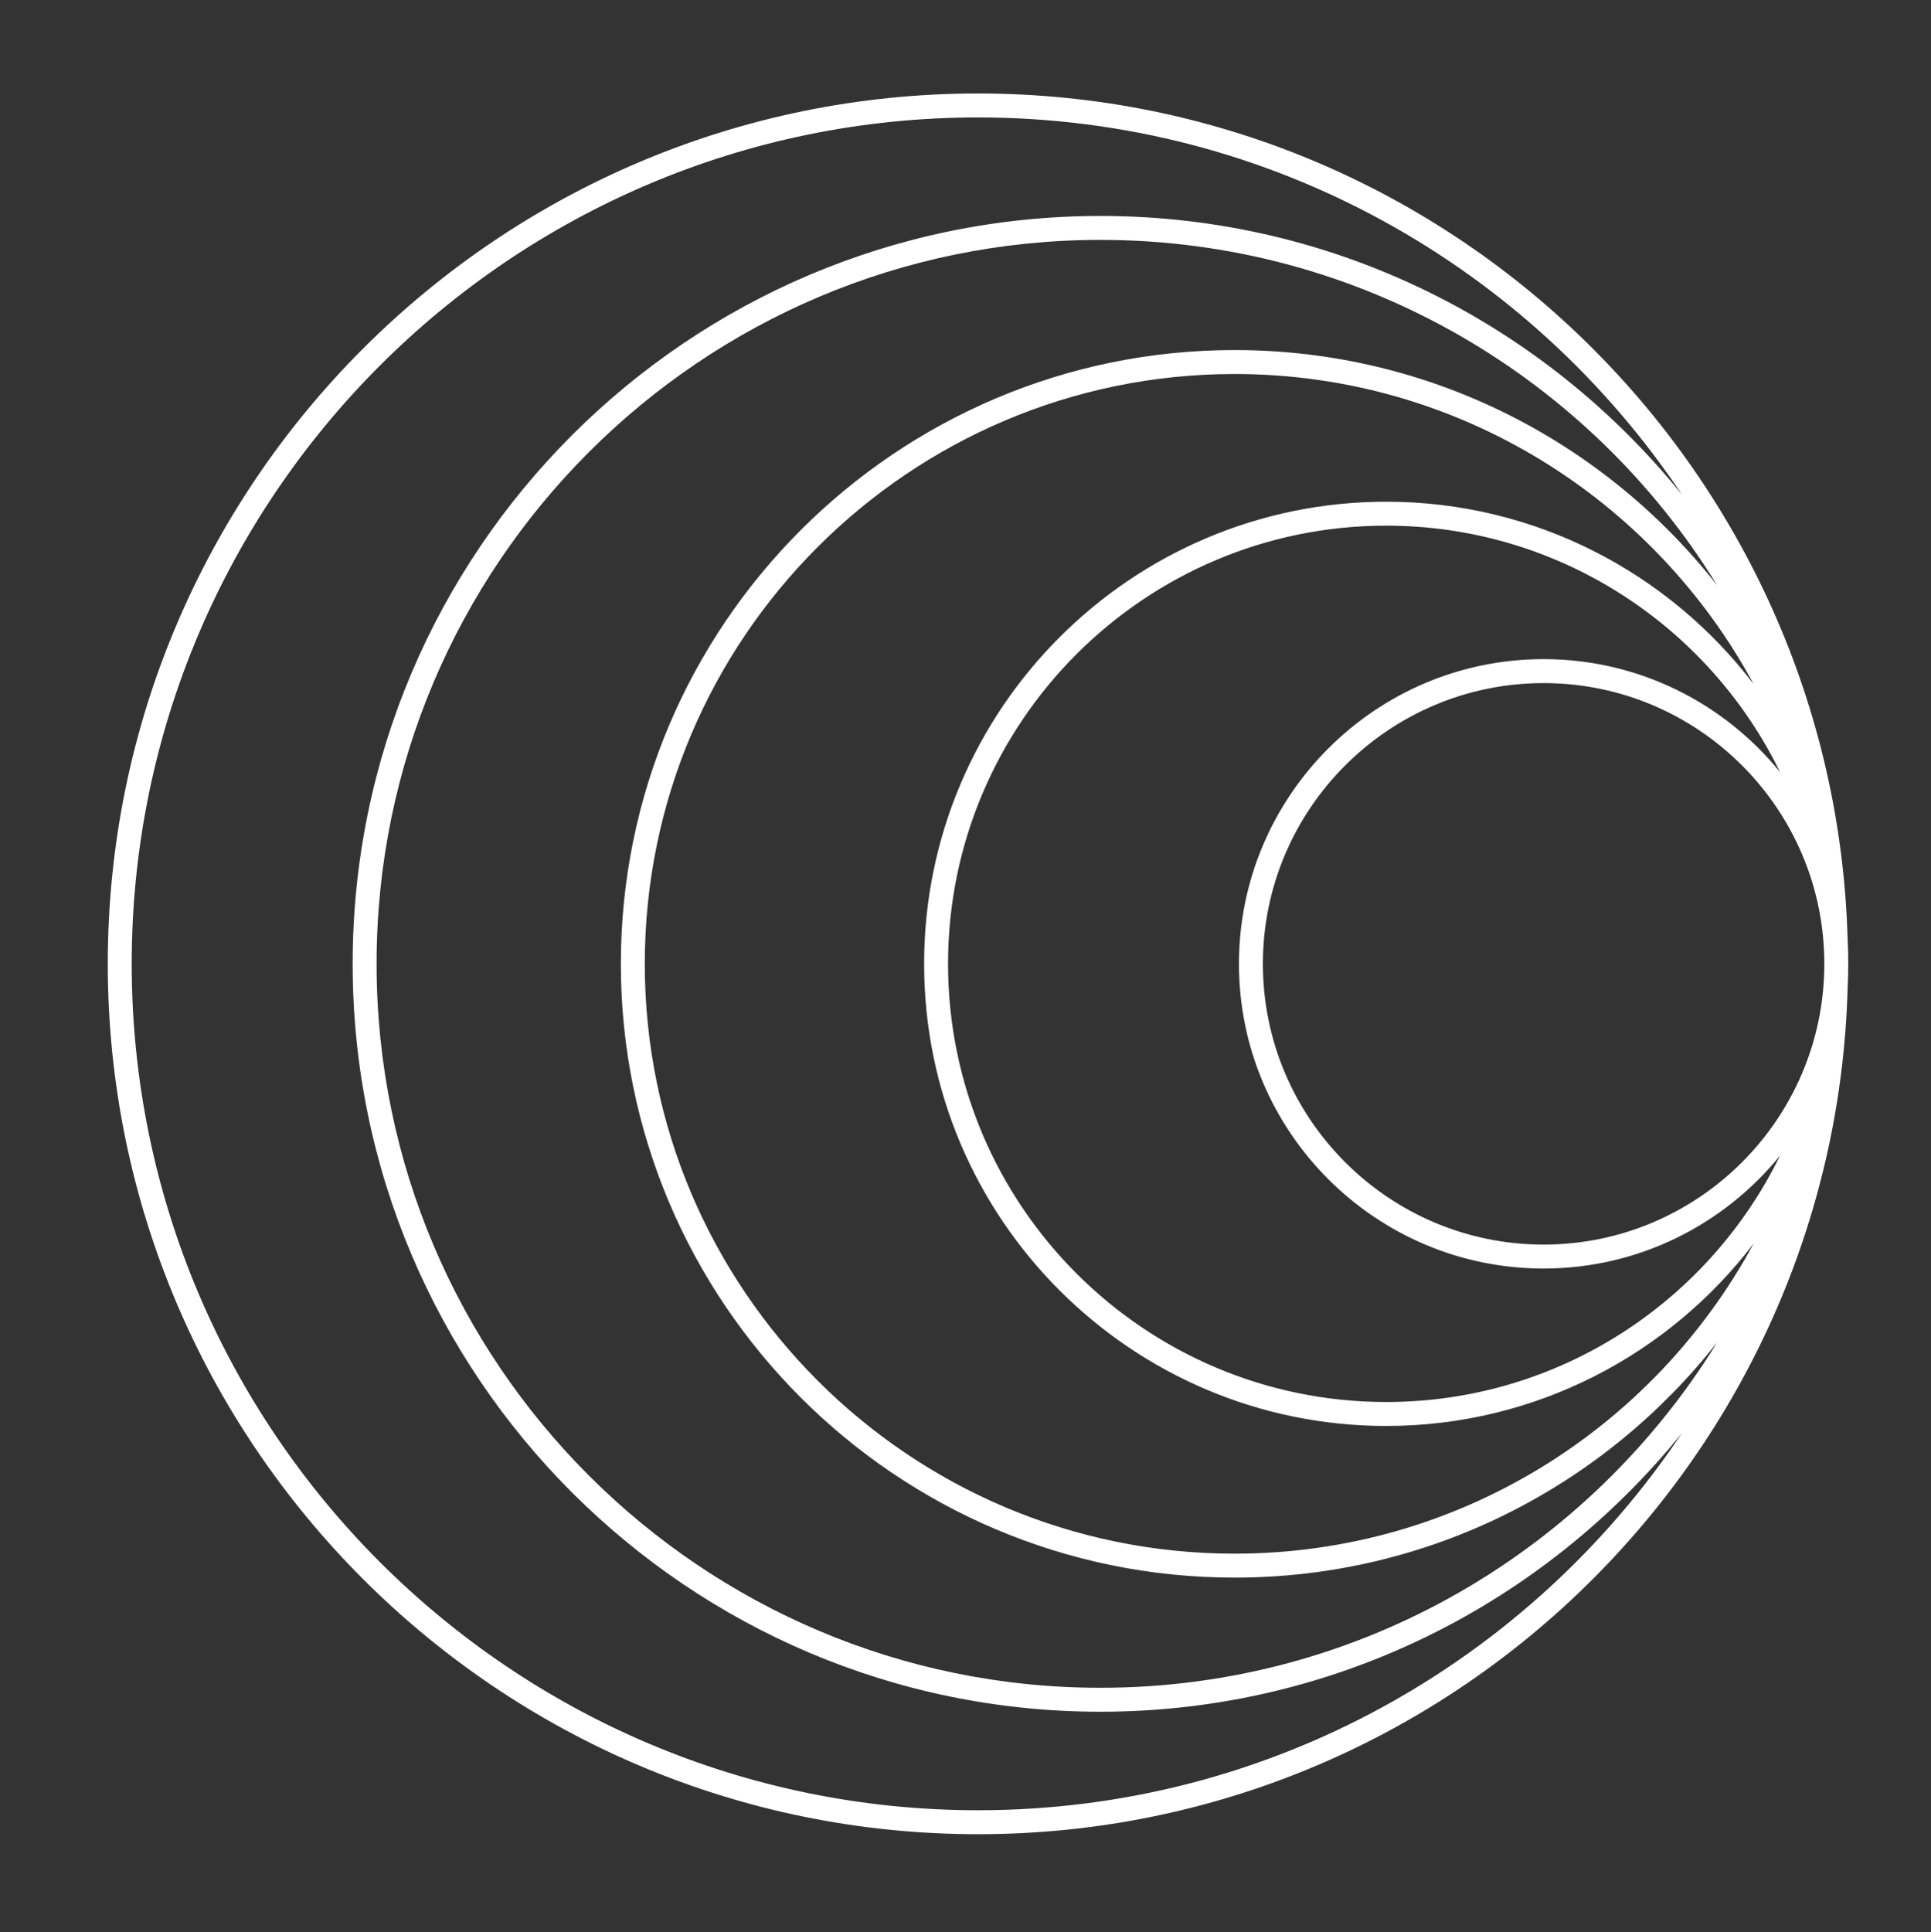 <?xml version="1.0" encoding="iso-8859-1"?>
<!-- Generator: Adobe Illustrator 25.2.0, SVG Export Plug-In . SVG Version: 6.00 Build 0)  -->
<svg version="1.1" id="Laag_1" xmlns="http://www.w3.org/2000/svg" xmlns:xlink="http://www.w3.org/1999/xlink" x="0px" y="0px"
	 viewBox="0 0 393.756 393.957" style="enable-background:new 0 0 393.756 393.957;" xml:space="preserve">
<rect x="0" y="0" width="393.756" height="393.957" fill="#333333" stroke="none"/>
<g>
	<path style="fill:#FFFFFF;" d="M376.884,196.516c0-1.624-0.041-3.238-0.123-4.842c0-0.001,0-0.001,0-0.002
		c-2.583-95.614-81.107-172.612-177.33-172.612c-97.849,0-177.455,79.606-177.455,177.457s79.606,177.457,177.455,177.457
		c96.223,0,174.747-76.998,177.33-172.612c0-0.001,0-0.001,0-0.002C376.843,199.754,376.884,198.14,376.884,196.516z
		 M282.662,285.854c-49.264,0-89.342-40.075-89.342-89.339s40.078-89.339,89.342-89.339c35.247,0,65.783,20.519,80.311,50.236
		c-11.4-14.029-28.769-23.022-48.212-23.022c-34.255,0-62.123,27.87-62.123,62.125s27.868,62.125,62.123,62.125
		c19.443,0,36.813-8.993,48.212-23.022C348.445,265.335,317.909,285.854,282.662,285.854z M357.588,253.557
		c-20.351,37.611-60.162,63.218-105.845,63.218c-66.313,0-120.262-53.947-120.262-120.259S185.43,76.257,251.743,76.257
		c45.683,0,85.494,25.607,105.845,63.218c-17.229-22.576-44.399-37.181-74.926-37.181c-51.954,0-94.222,42.27-94.222,94.222
		s42.268,94.222,94.222,94.222C313.189,290.738,340.359,276.133,357.588,253.557z M251.743,71.373
		c-69.004,0-125.143,56.139-125.143,125.143s56.139,125.143,125.143,125.143c39.905,0,75.491-18.781,98.413-47.963
		c-26.004,42.215-72.643,70.426-125.759,70.426c-81.39,0-147.607-66.214-147.607-147.605S143.008,48.911,224.398,48.911
		c53.116,0,99.755,28.21,125.759,70.426C327.235,90.154,291.648,71.373,251.743,71.373z M314.761,253.757
		c-31.563,0-57.243-25.678-57.243-57.241s25.68-57.241,57.243-57.241s57.243,25.678,57.243,57.241S346.324,253.757,314.761,253.757z
		 M199.431,369.089c-95.157,0-172.575-77.414-172.575-172.573S104.274,23.943,199.431,23.943
		c59.798,0,112.574,30.582,143.551,76.917c-27.964-34.625-70.709-56.832-118.584-56.832c-84.082,0-152.487,68.405-152.487,152.488
		s68.405,152.488,152.487,152.488c47.875,0,90.621-22.207,118.584-56.832C312.005,338.507,259.229,369.089,199.431,369.089z"/>
</g>
<g>
</g>
<g>
</g>
<g>
</g>
<g>
</g>
<g>
</g>
<g>
</g>
</svg>

